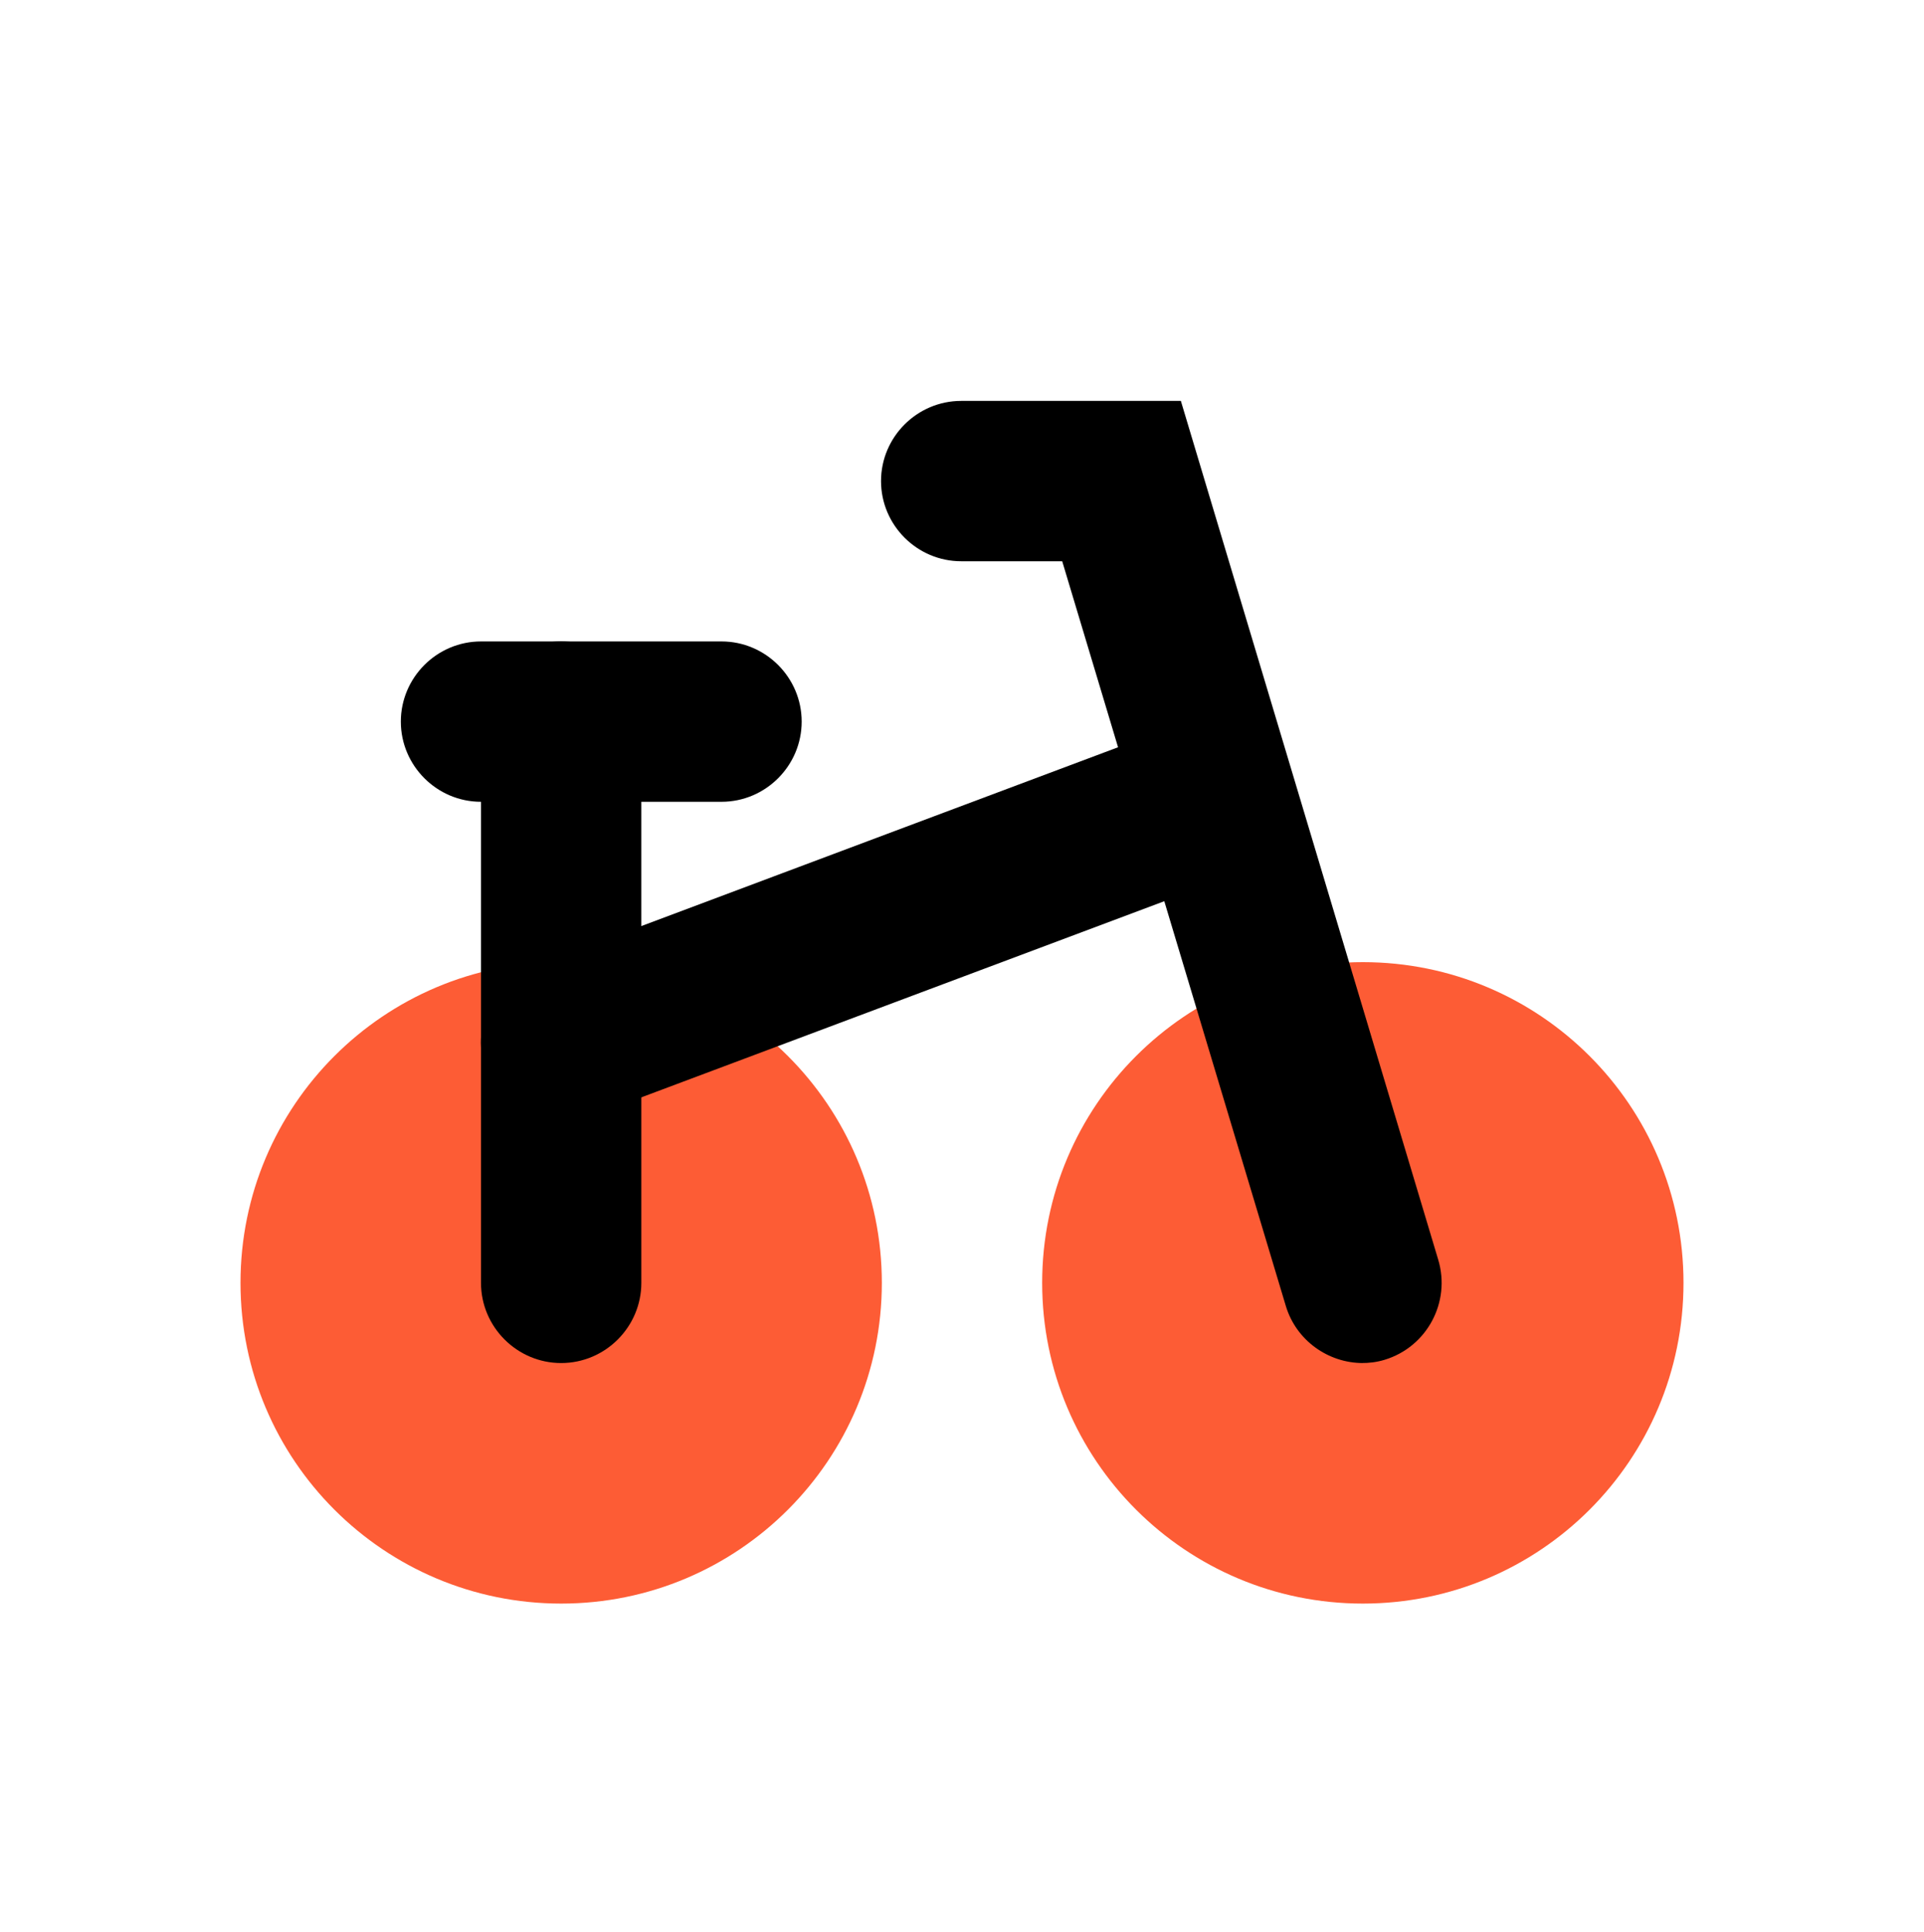 <?xml version="1.0" encoding="UTF-8"?>
<svg id="Layer_1" data-name="Layer 1" xmlns="http://www.w3.org/2000/svg" viewBox="0 0 24 24.1">
  <defs>
    <style>
      .cls-1 {
        fill: #fd5c35;
      }

      .cls-1, .cls-2, .cls-3 {
        stroke-width: 0px;
      }

      .cls-3 {
        fill: none;
      }
    </style>
  </defs>
  <g>
    <circle class="cls-1" cx="17" cy="16" r="3"/>
    <path class="cls-1" d="m17,20c-2.21,0-4-1.79-4-4s1.79-4,4-4,4,1.79,4,4-1.79,4-4,4Zm0-6c-1.1,0-2,.9-2,2s.9,2,2,2,2-.9,2-2-.9-2-2-2Z"/>
  </g>
  <g>
    <circle class="cls-1" cx="7" cy="16" r="3"/>
    <path class="cls-1" d="m7,20c-2.21,0-4-1.79-4-4s1.79-4,4-4,4,1.79,4,4-1.79,4-4,4Zm0-6c-1.1,0-2,.9-2,2s.9,2,2,2,2-.9,2-2-.9-2-2-2Z"/>
  </g>
  <path class="cls-2" d="m17,17c-.43,0-.83-.28-.96-.71l-2.79-9.29h-1.26c-.55,0-1-.45-1-1s.45-1,1-1h2.74l3.21,10.71c.16.53-.14,1.09-.67,1.25-.1.03-.19.04-.29.04Z"/>
  <path class="cls-2" d="m7,17c-.55,0-1-.45-1-1v-7c0-.55.45-1,1-1s1,.45,1,1v7c0,.55-.45,1-1,1Z"/>
  <path class="cls-2" d="m7,14c-.4,0-.79-.25-.94-.65-.19-.52.07-1.09.58-1.29l8-3c.51-.19,1.09.07,1.29.58.19.52-.07,1.09-.58,1.29l-8,3c-.12.04-.23.06-.35.06Z"/>
  <path class="cls-2" d="m9,10h-3c-.55,0-1-.45-1-1s.45-1,1-1h3c.55,0,1,.45,1,1s-.45,1-1,1Z"/>
  <rect class="cls-3" width="24" height="24.1"/>
</svg>